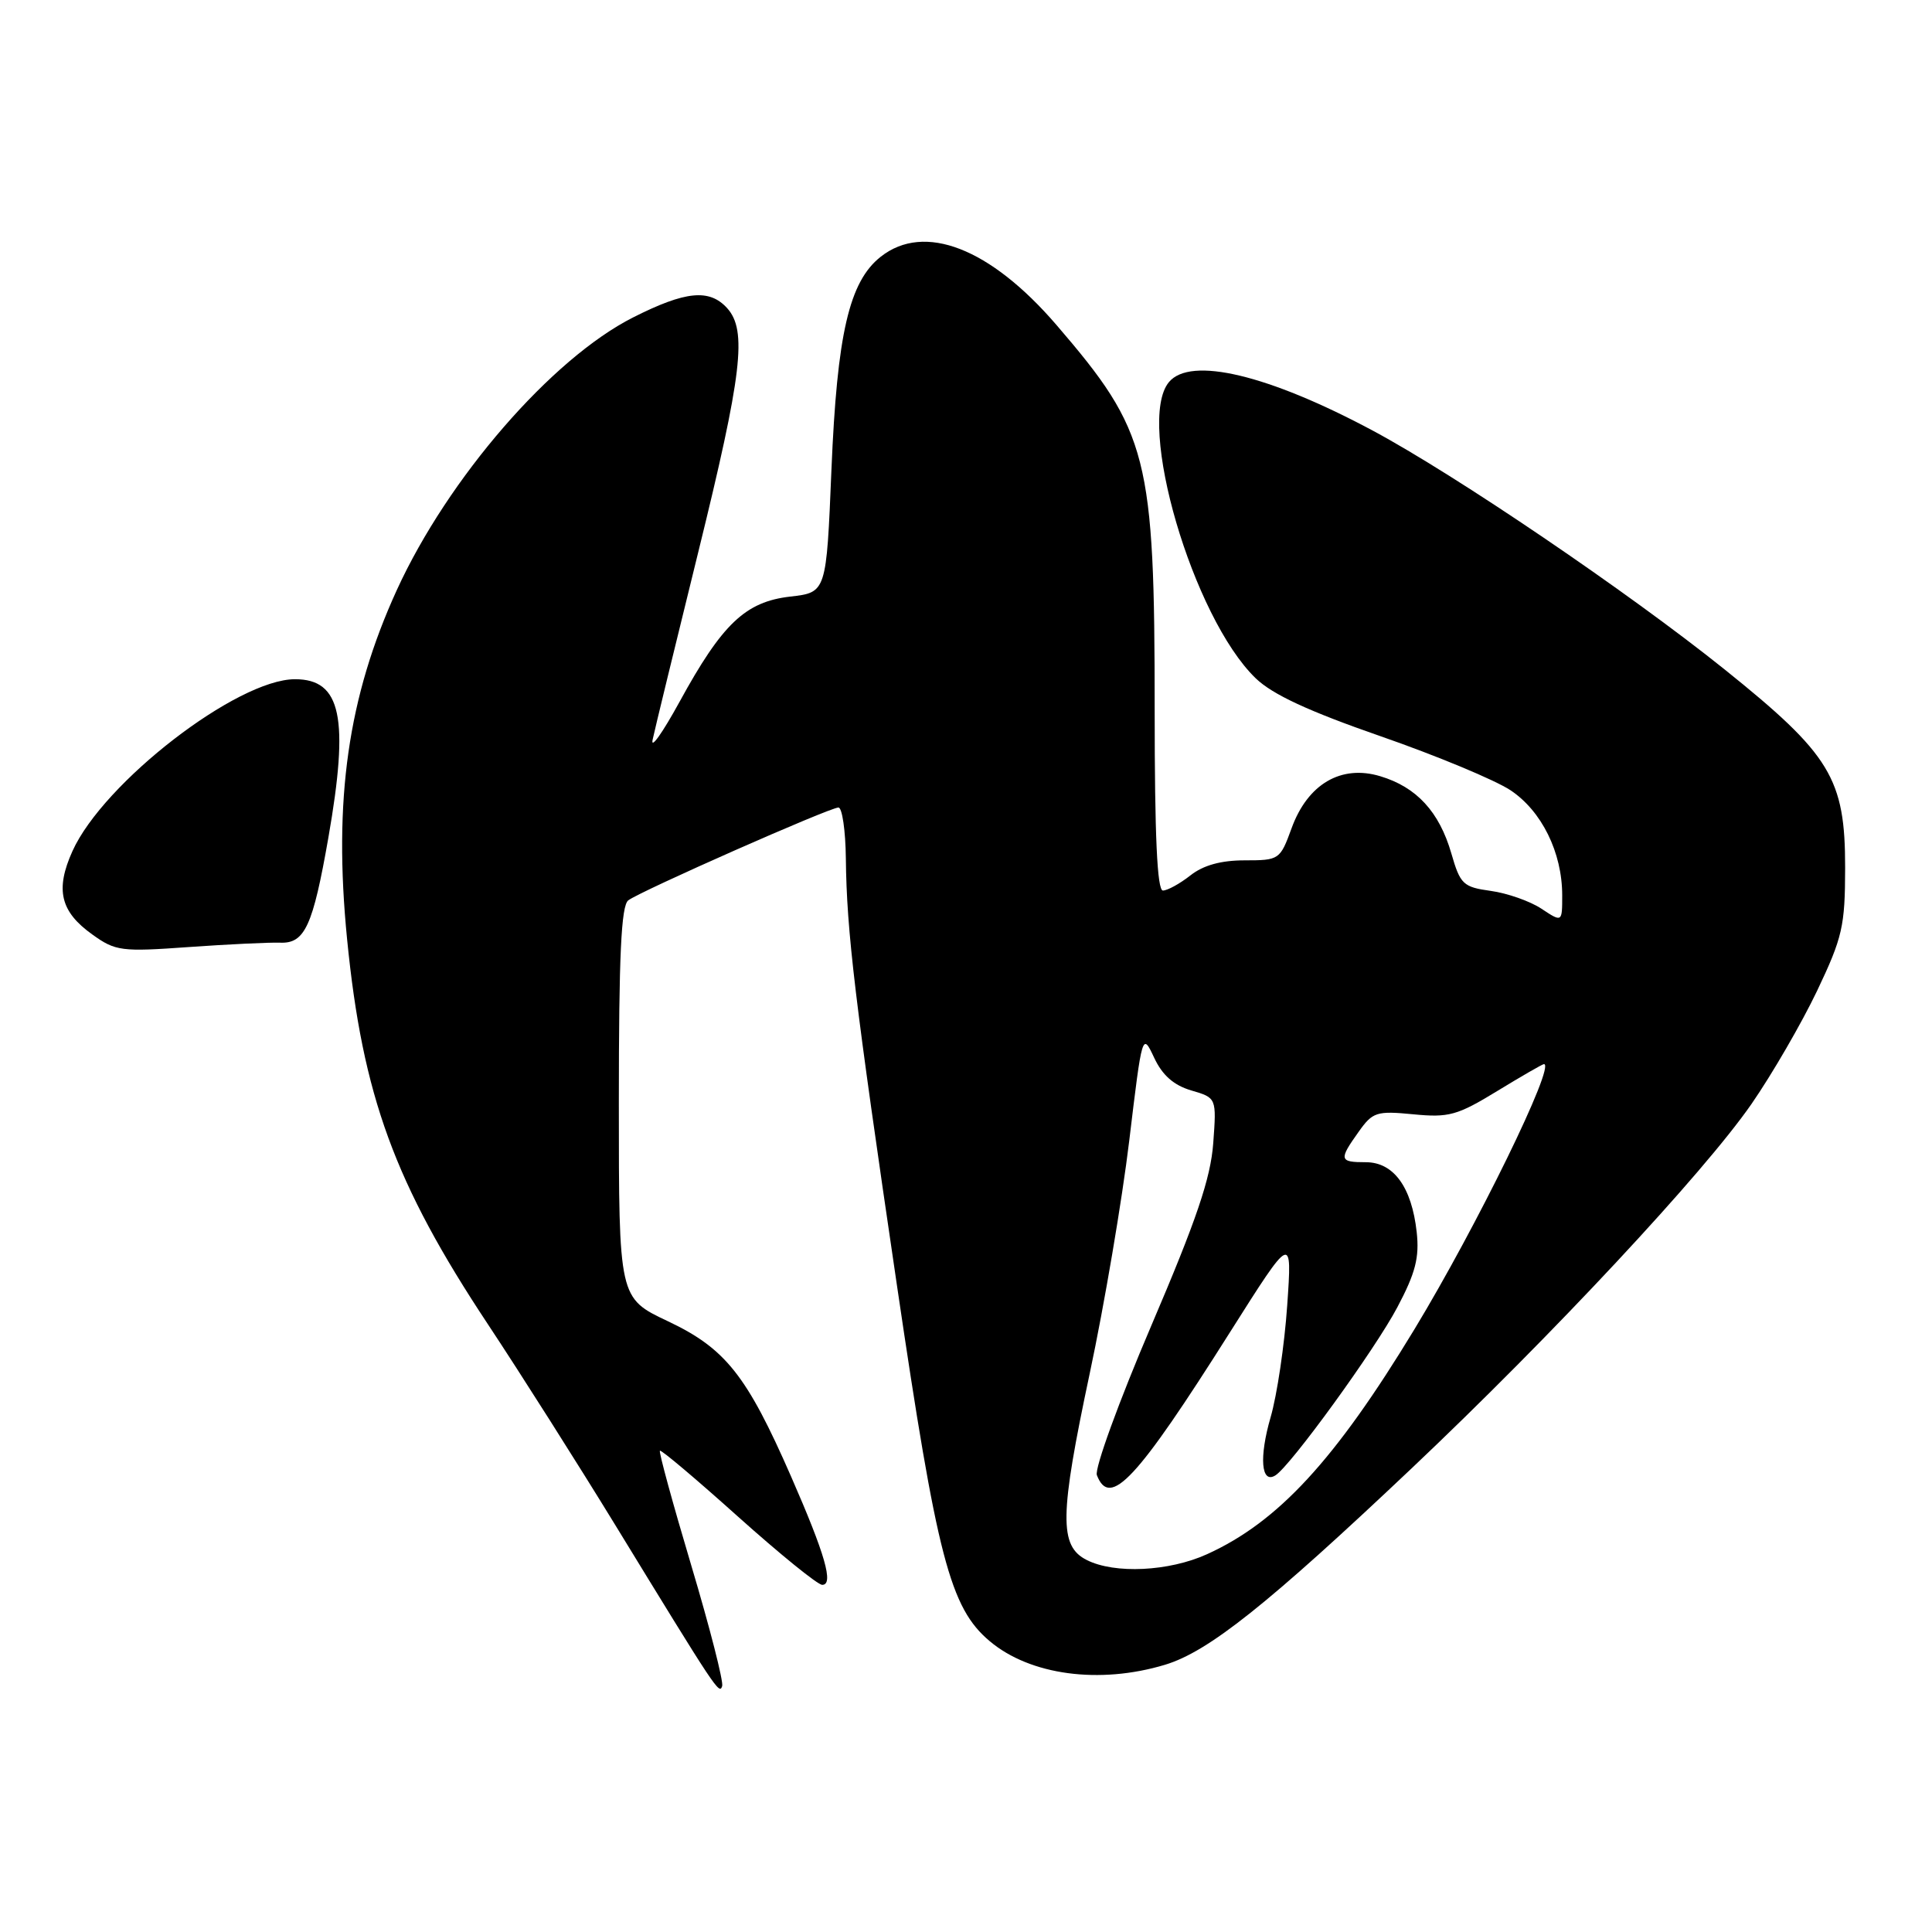 <?xml version="1.0" encoding="UTF-8" standalone="no"?>
<!DOCTYPE svg PUBLIC "-//W3C//DTD SVG 1.1//EN" "http://www.w3.org/Graphics/SVG/1.1/DTD/svg11.dtd" >
<svg xmlns="http://www.w3.org/2000/svg" xmlns:xlink="http://www.w3.org/1999/xlink" version="1.1" viewBox="0 0 256 256">
 <g >
 <path fill="currentColor"
d=" M 91.60 207.44 C 89.15 199.23 87.28 192.39 87.44 192.23 C 87.60 192.06 92.26 196.00 97.80 200.97 C 103.34 205.93 108.35 210.00 108.95 210.00 C 110.50 210.00 109.35 205.99 104.82 195.64 C 98.95 182.23 96.13 178.68 88.50 175.07 C 82.00 172.00 82.00 172.00 82.00 146.12 C 82.00 126.59 82.31 120.01 83.25 119.30 C 84.89 118.06 109.93 107.00 111.10 107.00 C 111.59 107.00 112.04 110.04 112.08 113.75 C 112.19 123.48 113.26 132.40 118.85 170.32 C 124.17 206.45 125.89 213.05 131.15 217.47 C 136.50 221.97 145.68 223.21 154.37 220.59 C 160.12 218.86 167.99 212.59 187.02 194.59 C 205.69 176.93 225.73 155.44 232.07 146.30 C 234.81 142.34 238.72 135.59 240.77 131.30 C 244.14 124.21 244.48 122.73 244.49 115.00 C 244.50 103.15 242.59 100.00 228.49 88.68 C 215.79 78.49 192.91 62.96 181.92 57.07 C 168.06 49.65 157.75 47.19 154.89 50.63 C 150.48 55.95 158.05 81.82 166.38 89.87 C 168.60 92.02 173.39 94.24 182.95 97.56 C 190.35 100.13 198.08 103.35 200.13 104.70 C 204.28 107.45 207.00 112.96 207.00 118.64 C 207.00 122.23 207.00 122.23 204.25 120.41 C 202.74 119.41 199.72 118.35 197.54 118.05 C 193.87 117.54 193.49 117.18 192.31 113.08 C 190.71 107.56 187.70 104.29 182.88 102.85 C 177.70 101.29 173.27 103.89 171.14 109.75 C 169.62 113.92 169.50 114.00 164.93 114.00 C 161.78 114.00 159.44 114.65 157.73 116.00 C 156.33 117.10 154.69 118.00 154.09 118.00 C 153.33 118.00 153.00 110.74 153.00 94.18 C 153.00 60.48 152.17 57.22 139.97 43.04 C 131.19 32.85 122.49 29.47 116.71 34.01 C 112.52 37.31 110.92 44.21 110.17 62.24 C 109.50 78.50 109.50 78.50 104.72 79.05 C 98.77 79.73 95.70 82.65 90.04 93.00 C 87.78 97.12 86.18 99.38 86.48 98.00 C 86.77 96.62 89.49 85.47 92.51 73.21 C 98.35 49.51 99.02 43.79 96.35 40.83 C 94.00 38.24 90.84 38.55 83.91 42.05 C 73.11 47.50 59.38 63.34 52.59 78.16 C 46.10 92.36 44.16 105.95 45.99 124.43 C 48.05 145.23 52.27 156.79 64.67 175.50 C 69.04 182.10 76.60 194.03 81.48 202.00 C 94.99 224.08 95.31 224.57 95.69 223.42 C 95.89 222.84 94.05 215.64 91.60 207.44 Z  M 37.13 124.91 C 40.39 125.04 41.46 122.70 43.51 111.00 C 46.29 95.10 45.22 90.00 39.09 90.00 C 31.42 90.00 13.70 103.69 9.60 112.78 C 7.30 117.88 7.99 120.80 12.24 123.83 C 15.30 126.03 16.08 126.13 25.00 125.49 C 30.23 125.12 35.68 124.86 37.13 124.91 Z  M 144.00 206.71 C 140.32 204.86 140.39 200.84 144.40 181.96 C 146.33 172.91 148.68 159.04 149.63 151.15 C 151.35 136.84 151.36 136.81 152.93 140.15 C 154.02 142.48 155.52 143.80 157.85 144.49 C 161.20 145.47 161.20 145.47 160.76 151.49 C 160.41 156.14 158.56 161.61 152.53 175.71 C 148.25 185.72 145.02 194.61 145.34 195.46 C 147.06 199.92 150.60 196.12 163.01 176.48 C 171.22 163.50 171.22 163.50 170.56 173.00 C 170.20 178.22 169.21 184.89 168.36 187.80 C 166.82 193.12 167.11 196.67 168.99 195.50 C 170.99 194.27 182.21 178.80 185.16 173.21 C 187.56 168.68 188.09 166.63 187.72 163.26 C 187.06 157.29 184.66 154.00 180.98 154.00 C 177.45 154.00 177.38 153.68 180.02 149.98 C 181.89 147.34 182.40 147.18 187.27 147.65 C 191.97 148.11 193.10 147.80 198.37 144.58 C 201.60 142.61 204.39 141.00 204.58 141.00 C 206.19 141.00 195.70 162.47 187.43 176.12 C 176.90 193.49 169.35 201.67 159.94 205.94 C 154.90 208.23 147.70 208.58 144.00 206.71 Z "/>
</g>
</svg>